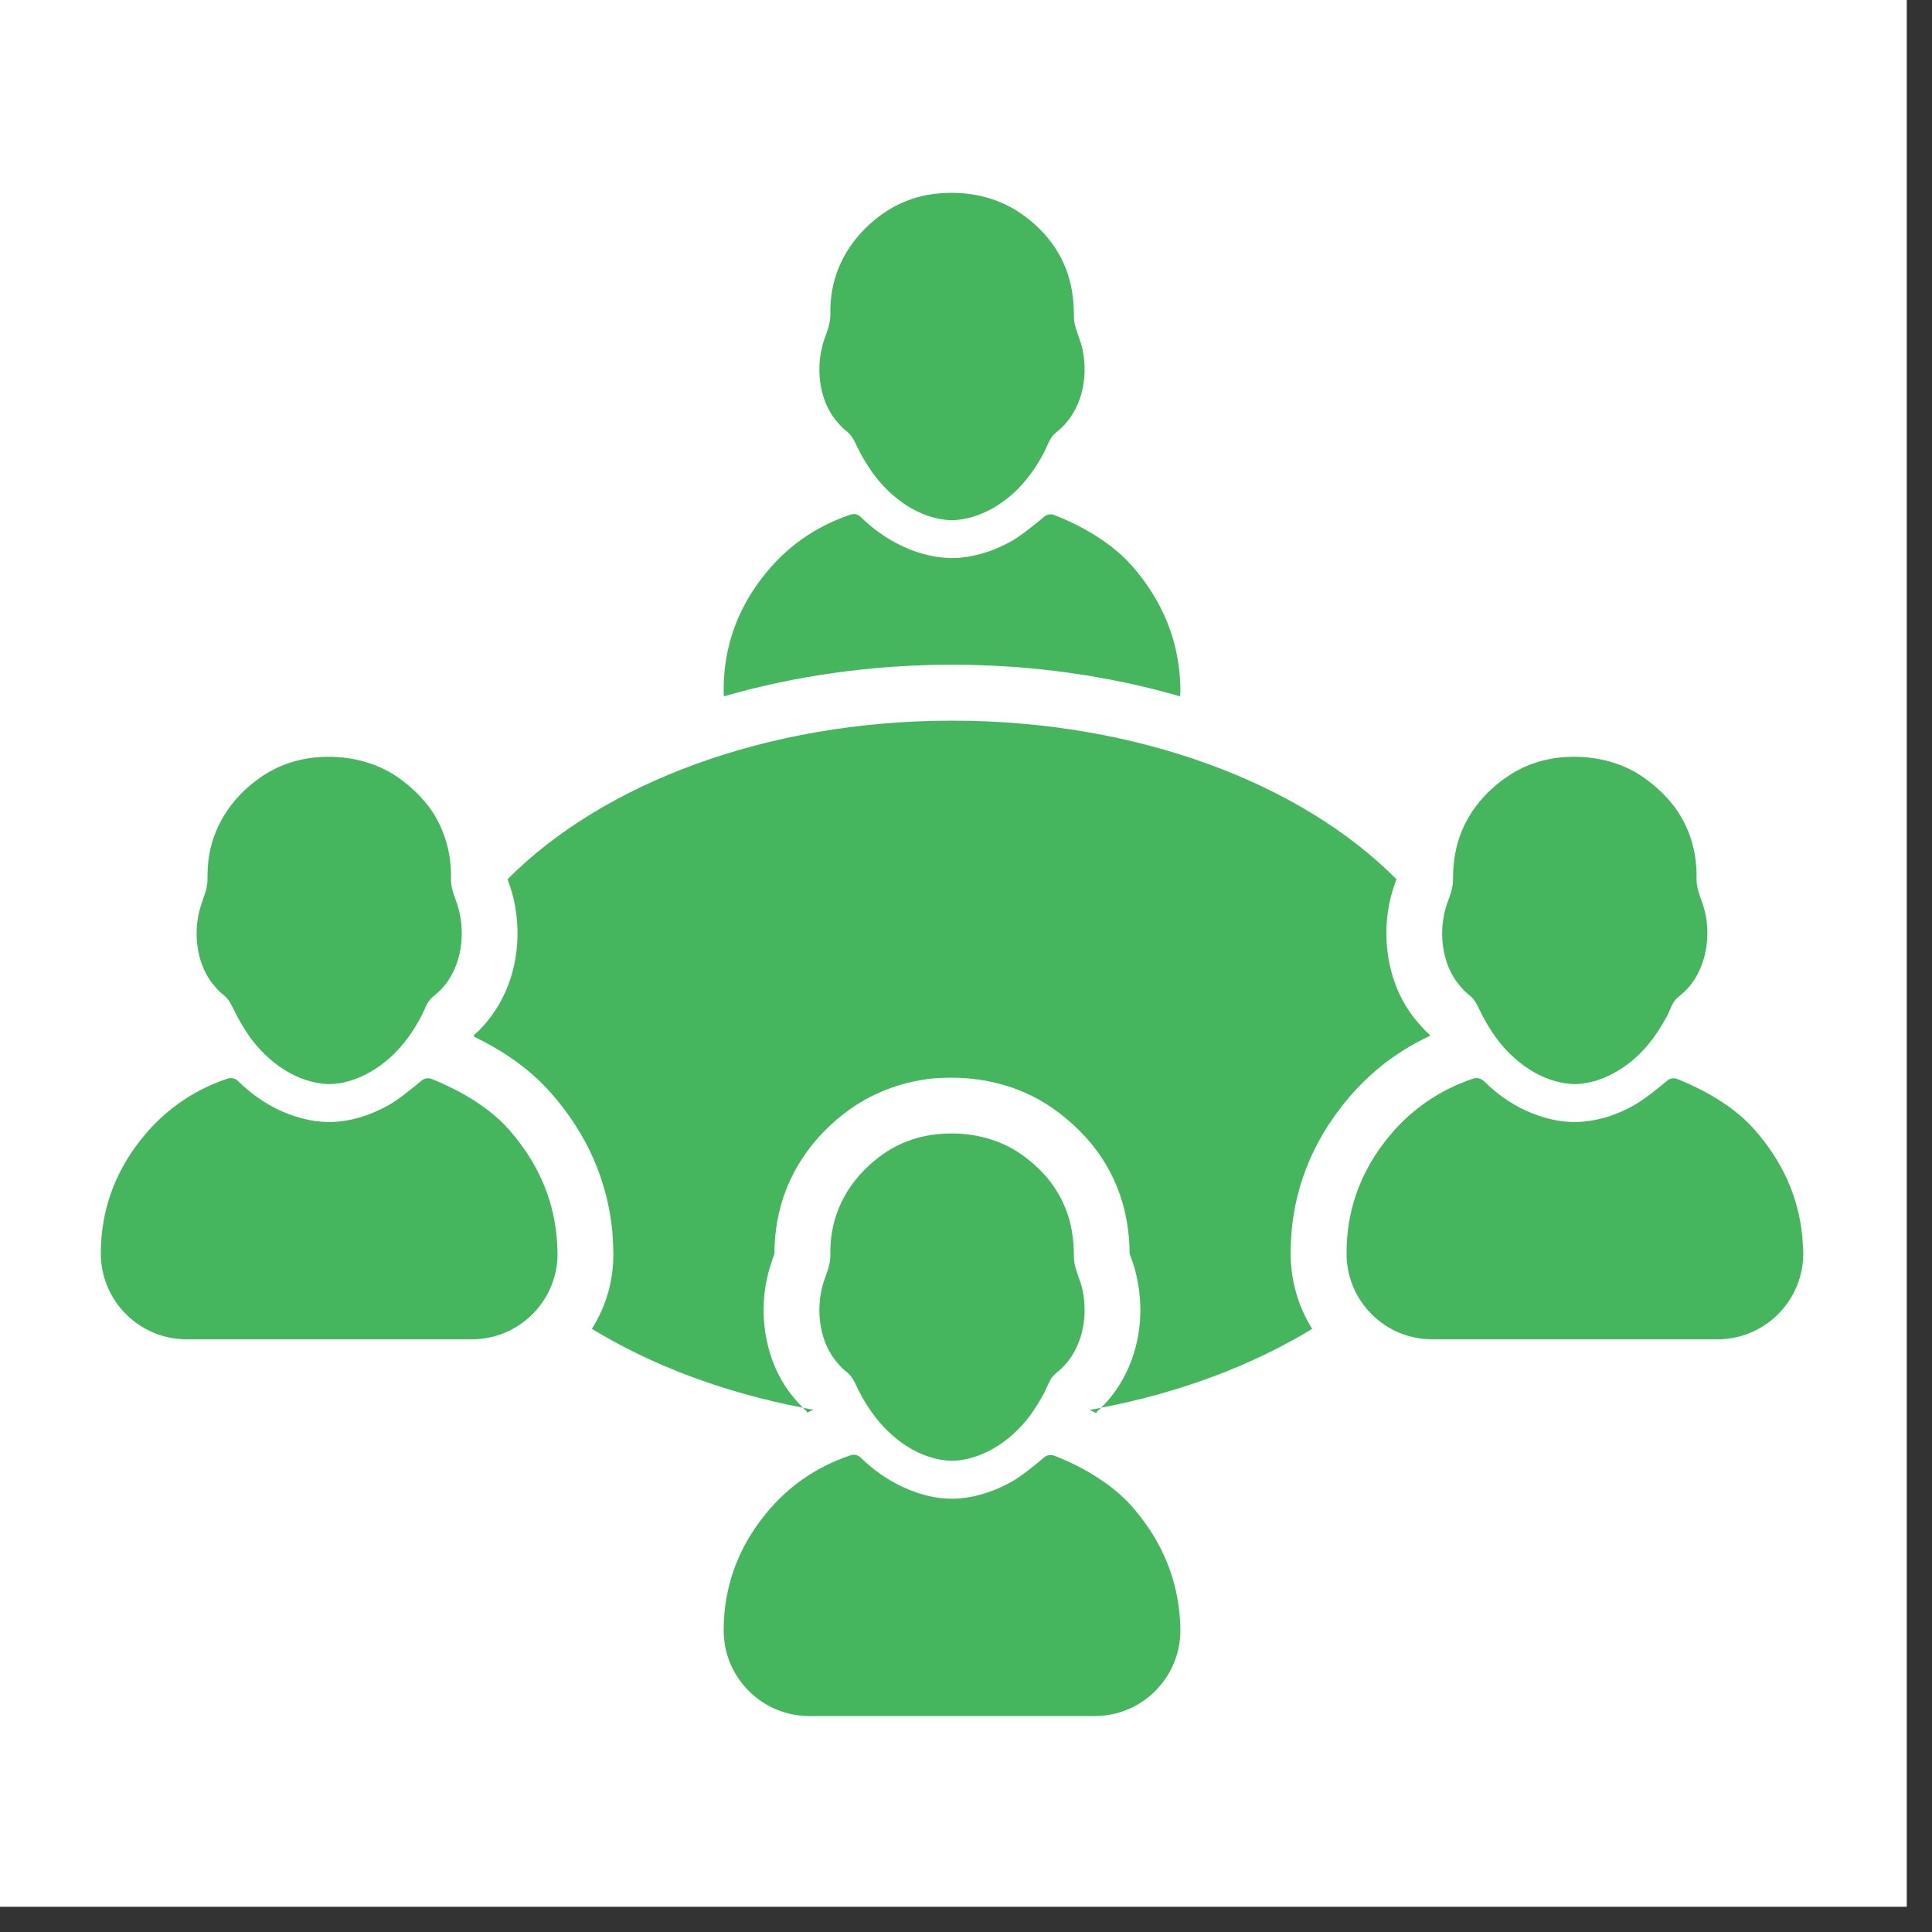 <svg xmlns="http://www.w3.org/2000/svg" xmlns:xlink="http://www.w3.org/1999/xlink" width="50" zoomAndPan="magnify" viewBox="0 0 37.5 37.5" height="50" preserveAspectRatio="xMidYMid meet" version="1.0"><rect x="0" y="0" width="37.5" height="37.5" fill="#333333" stroke="none"/><defs><clipPath id="2494a4491f"><path d="M 0 0 L 37.008 0 L 37.008 37.008 L 0 37.008 Z M 0 0 " clip-rule="nonzero"/></clipPath><clipPath id="a3f72dd764"><path d="M 1.941 20 L 11 20 L 11 26 L 1.941 26 Z M 1.941 20 " clip-rule="nonzero"/></clipPath><clipPath id="70ab74f816"><path d="M 15 3.699 L 22 3.699 L 22 11 L 15 11 Z M 15 3.699 " clip-rule="nonzero"/></clipPath><clipPath id="1977ae1990"><path d="M 14 28 L 23 28 L 23 33.305 L 14 33.305 Z M 14 28 " clip-rule="nonzero"/></clipPath></defs><g clip-path="url(#2494a4491f)"><path fill="#ffffff" d="M 0 0 L 37.008 0 L 37.008 37.008 L 0 37.008 Z M 0 0 " fill-opacity="1" fill-rule="nonzero"/><path fill="#ffffff" d="M 0 0 L 37.008 0 L 37.008 37.008 L 0 37.008 Z M 0 0 " fill-opacity="1" fill-rule="nonzero"/></g><g clip-path="url(#a3f72dd764)"><path fill="#46b65e" d="M 9.879 21.926 C 9.387 21.367 8.648 21.051 8.375 20.941 C 8.309 20.918 8.234 20.93 8.18 20.977 C 8.035 21.098 7.734 21.344 7.547 21.449 C 7.242 21.621 6.91 21.738 6.566 21.77 C 6.172 21.809 5.773 21.711 5.418 21.547 C 5.121 21.406 4.852 21.211 4.617 20.98 C 4.566 20.93 4.492 20.914 4.422 20.934 C 3.723 21.168 3.145 21.582 2.691 22.176 C 2.211 22.805 1.961 23.52 1.957 24.312 C 1.957 24.316 1.957 24.324 1.957 24.328 C 1.957 25.25 2.703 25.996 3.625 25.996 L 9.156 25.996 C 10.105 25.996 10.863 25.207 10.82 24.262 C 10.816 24.168 10.812 24.086 10.805 24.016 C 10.734 23.215 10.41 22.531 9.879 21.926 " fill-opacity="1" fill-rule="nonzero"/></g><path fill="#46b65e" d="M 4.125 19.09 C 4.188 19.168 4.25 19.246 4.332 19.305 C 4.465 19.41 4.508 19.547 4.586 19.691 C 4.66 19.84 4.75 19.984 4.844 20.121 C 5.199 20.617 5.762 21.027 6.391 21.043 C 6.656 21.039 6.922 20.957 7.184 20.809 C 7.473 20.645 7.719 20.414 7.914 20.148 C 8.016 20.012 8.102 19.867 8.18 19.719 C 8.223 19.641 8.25 19.559 8.293 19.48 C 8.34 19.398 8.395 19.352 8.465 19.293 C 8.543 19.23 8.609 19.16 8.668 19.078 C 8.934 18.715 9.012 18.23 8.934 17.789 C 8.922 17.715 8.902 17.637 8.879 17.562 C 8.82 17.391 8.75 17.246 8.754 17.066 C 8.758 16.902 8.746 16.742 8.719 16.582 C 8.664 16.285 8.555 16 8.387 15.746 C 8.211 15.488 7.98 15.27 7.727 15.09 C 7.266 14.77 6.695 14.652 6.145 14.699 C 5.754 14.734 5.379 14.863 5.055 15.09 C 4.543 15.445 4.172 15.965 4.062 16.586 C 4.035 16.742 4.027 16.898 4.027 17.059 C 4.031 17.246 3.957 17.395 3.902 17.57 C 3.742 18.055 3.801 18.672 4.117 19.082 C 4.121 19.086 4.121 19.09 4.125 19.09 " fill-opacity="1" fill-rule="nonzero"/><path fill="#46b65e" d="M 34.984 24.016 C 34.91 23.215 34.586 22.531 34.055 21.926 C 33.566 21.367 32.824 21.051 32.551 20.941 C 32.484 20.918 32.41 20.93 32.359 20.977 C 32.215 21.098 31.91 21.344 31.723 21.449 C 31.422 21.621 31.086 21.738 30.742 21.77 C 30.348 21.809 29.949 21.711 29.594 21.547 C 29.297 21.406 29.031 21.211 28.797 20.98 C 28.742 20.93 28.668 20.914 28.598 20.934 C 27.902 21.168 27.32 21.582 26.867 22.176 C 26.387 22.805 26.137 23.52 26.137 24.312 C 26.137 24.316 26.137 24.324 26.137 24.328 C 26.133 25.25 26.879 25.996 27.801 25.996 L 33.336 25.996 C 34.281 25.996 35.039 25.207 35 24.262 C 34.992 24.168 34.988 24.086 34.984 24.016 " fill-opacity="1" fill-rule="nonzero"/><path fill="#46b65e" d="M 28.301 19.09 C 28.363 19.168 28.426 19.246 28.508 19.305 C 28.645 19.41 28.688 19.547 28.762 19.691 C 28.84 19.84 28.926 19.984 29.023 20.121 C 29.379 20.617 29.938 21.027 30.566 21.043 C 30.832 21.039 31.098 20.957 31.359 20.809 C 31.652 20.645 31.895 20.414 32.09 20.148 C 32.191 20.012 32.277 19.867 32.359 19.719 C 32.398 19.641 32.426 19.559 32.469 19.48 C 32.516 19.398 32.57 19.352 32.645 19.293 C 32.719 19.23 32.785 19.16 32.844 19.078 C 33.109 18.715 33.188 18.23 33.113 17.789 C 33.098 17.715 33.078 17.637 33.055 17.562 C 32.996 17.391 32.93 17.246 32.93 17.066 C 32.934 16.902 32.922 16.742 32.895 16.582 C 32.844 16.285 32.73 16 32.562 15.746 C 32.387 15.488 32.156 15.27 31.902 15.09 C 31.445 14.77 30.871 14.652 30.32 14.699 C 29.93 14.734 29.555 14.863 29.234 15.09 C 28.719 15.445 28.348 15.965 28.242 16.586 C 28.215 16.742 28.203 16.898 28.203 17.059 C 28.207 17.246 28.137 17.395 28.078 17.57 C 27.918 18.055 27.977 18.672 28.293 19.082 C 28.297 19.086 28.301 19.09 28.301 19.09 " fill-opacity="1" fill-rule="nonzero"/><path fill="#46b65e" d="M 18.48 12.902 C 20.023 12.902 21.527 13.117 22.906 13.516 C 22.91 13.449 22.914 13.383 22.91 13.312 C 22.906 13.223 22.902 13.141 22.895 13.07 C 22.82 12.27 22.496 11.582 21.969 10.98 C 21.477 10.422 20.738 10.102 20.461 9.996 C 20.395 9.969 20.324 9.984 20.27 10.027 C 20.125 10.152 19.824 10.395 19.633 10.504 C 19.332 10.672 19 10.789 18.652 10.824 C 18.262 10.859 17.863 10.766 17.508 10.598 C 17.211 10.457 16.941 10.266 16.707 10.035 C 16.656 9.984 16.582 9.965 16.512 9.988 C 15.812 10.223 15.234 10.633 14.781 11.23 C 14.301 11.859 14.051 12.57 14.047 13.363 L 14.047 13.383 C 14.047 13.426 14.047 13.473 14.051 13.516 C 15.43 13.117 16.934 12.902 18.48 12.902 " fill-opacity="1" fill-rule="nonzero"/><g clip-path="url(#70ab74f816)"><path fill="#46b65e" d="M 16.211 8.145 C 16.277 8.219 16.34 8.297 16.418 8.359 C 16.555 8.461 16.598 8.598 16.672 8.742 C 16.75 8.891 16.836 9.035 16.934 9.172 C 17.289 9.668 17.852 10.082 18.48 10.098 C 18.742 10.09 19.008 10.012 19.273 9.863 C 19.562 9.699 19.809 9.469 20.004 9.199 C 20.102 9.066 20.191 8.922 20.27 8.773 C 20.309 8.695 20.34 8.609 20.383 8.535 C 20.426 8.449 20.484 8.406 20.555 8.348 C 20.629 8.285 20.695 8.211 20.754 8.133 C 21.023 7.766 21.102 7.285 21.023 6.844 C 21.012 6.766 20.992 6.691 20.965 6.617 C 20.91 6.445 20.84 6.301 20.844 6.117 C 20.844 5.957 20.832 5.793 20.805 5.637 C 20.754 5.336 20.641 5.051 20.473 4.801 C 20.301 4.539 20.07 4.32 19.812 4.141 C 19.355 3.824 18.785 3.703 18.23 3.754 C 17.84 3.785 17.465 3.918 17.145 4.141 C 16.633 4.5 16.262 5.016 16.152 5.637 C 16.125 5.793 16.113 5.953 16.117 6.109 C 16.117 6.297 16.047 6.449 15.988 6.621 C 15.832 7.109 15.887 7.727 16.207 8.137 C 16.207 8.141 16.211 8.141 16.211 8.145 " fill-opacity="1" fill-rule="nonzero"/></g><g clip-path="url(#1977ae1990)"><path fill="#46b65e" d="M 21.969 29.238 C 21.477 28.68 20.738 28.359 20.461 28.254 C 20.395 28.23 20.324 28.242 20.27 28.285 C 20.125 28.41 19.824 28.656 19.633 28.762 C 19.332 28.93 19 29.047 18.652 29.082 C 18.262 29.121 17.863 29.023 17.508 28.855 C 17.211 28.715 16.941 28.523 16.707 28.293 C 16.656 28.242 16.578 28.223 16.512 28.246 C 15.812 28.48 15.234 28.891 14.781 29.488 C 14.301 30.117 14.051 30.828 14.047 31.625 C 14.047 31.629 14.047 31.633 14.047 31.641 C 14.043 32.562 14.793 33.309 15.711 33.309 L 21.246 33.309 C 22.195 33.309 22.949 32.52 22.91 31.574 C 22.906 31.48 22.902 31.398 22.895 31.328 C 22.82 30.527 22.496 29.84 21.969 29.238 " fill-opacity="1" fill-rule="nonzero"/></g><path fill="#46b65e" d="M 15.793 27.363 C 15.723 27.352 15.652 27.34 15.586 27.324 C 15.609 27.348 15.633 27.371 15.656 27.395 C 15.664 27.402 15.664 27.41 15.672 27.418 C 15.711 27.398 15.75 27.379 15.793 27.363 " fill-opacity="1" fill-rule="nonzero"/><path fill="#46b65e" d="M 21.371 27.324 C 21.297 27.34 21.223 27.355 21.148 27.367 C 21.191 27.387 21.234 27.406 21.281 27.43 C 21.285 27.418 21.289 27.406 21.293 27.398 C 21.32 27.375 21.348 27.348 21.371 27.324 " fill-opacity="1" fill-rule="nonzero"/><path fill="#46b65e" d="M 16.418 26.617 C 16.555 26.719 16.598 26.855 16.672 27 C 16.75 27.152 16.836 27.297 16.934 27.43 C 17.289 27.926 17.852 28.34 18.48 28.355 C 18.742 28.348 19.008 28.27 19.273 28.121 C 19.562 27.957 19.809 27.727 20.004 27.461 C 20.102 27.324 20.191 27.18 20.27 27.031 C 20.309 26.953 20.34 26.871 20.383 26.793 C 20.426 26.711 20.484 26.664 20.555 26.605 C 20.629 26.543 20.695 26.469 20.754 26.391 C 21.023 26.023 21.102 25.543 21.023 25.102 C 21.012 25.023 20.992 24.949 20.965 24.875 C 20.91 24.703 20.84 24.559 20.844 24.375 C 20.844 24.215 20.832 24.055 20.805 23.895 C 20.754 23.598 20.641 23.309 20.473 23.059 C 20.301 22.797 20.07 22.578 19.812 22.398 C 19.355 22.082 18.785 21.961 18.23 22.012 C 17.84 22.043 17.465 22.176 17.145 22.398 C 16.633 22.758 16.262 23.273 16.152 23.895 C 16.125 24.051 16.113 24.211 16.117 24.367 C 16.117 24.555 16.047 24.707 15.988 24.879 C 15.832 25.367 15.887 25.984 16.207 26.395 C 16.207 26.398 16.211 26.398 16.211 26.402 C 16.277 26.48 16.34 26.559 16.418 26.617 " fill-opacity="1" fill-rule="nonzero"/><path fill="#46b65e" d="M 26.008 21.52 C 26.48 20.898 27.066 20.426 27.758 20.105 C 27.754 20.098 27.75 20.09 27.746 20.082 C 27.629 19.977 27.543 19.871 27.48 19.797 L 27.469 19.785 C 27.457 19.77 27.445 19.754 27.434 19.738 C 26.918 19.074 26.77 18.09 27.047 17.234 C 27.062 17.188 27.078 17.145 27.094 17.102 C 27.098 17.09 27.102 17.078 27.105 17.066 C 25.266 15.211 22.09 13.988 18.48 13.988 C 14.871 13.988 11.691 15.211 9.852 17.066 C 9.855 17.074 9.859 17.086 9.859 17.09 C 9.875 17.133 9.891 17.176 9.906 17.223 C 9.945 17.344 9.98 17.473 10 17.602 C 10.133 18.363 9.969 19.137 9.539 19.719 C 9.441 19.855 9.328 19.977 9.207 20.086 C 9.203 20.094 9.195 20.105 9.191 20.117 C 9.648 20.336 10.234 20.688 10.691 21.211 C 11.395 22.008 11.793 22.918 11.887 23.918 C 11.891 24.004 11.898 24.102 11.902 24.215 C 11.93 24.781 11.785 25.324 11.488 25.793 C 12.641 26.496 14.039 27.027 15.586 27.324 C 15.504 27.246 15.441 27.168 15.391 27.109 L 15.379 27.094 C 15.367 27.078 15.355 27.066 15.344 27.051 C 14.832 26.383 14.68 25.402 14.961 24.543 C 14.977 24.5 14.988 24.457 15.004 24.414 C 15.016 24.387 15.027 24.355 15.031 24.336 C 15.031 24.117 15.051 23.91 15.086 23.711 C 15.238 22.832 15.75 22.055 16.523 21.512 C 16.996 21.184 17.555 20.984 18.137 20.93 C 18.246 20.922 18.359 20.918 18.469 20.918 C 19.195 20.918 19.875 21.121 20.434 21.512 C 20.816 21.781 21.133 22.098 21.375 22.457 C 21.625 22.832 21.793 23.254 21.871 23.707 C 21.906 23.91 21.926 24.121 21.926 24.336 C 21.934 24.355 21.941 24.383 21.949 24.402 C 21.965 24.445 21.98 24.488 21.996 24.531 C 22.035 24.652 22.066 24.781 22.09 24.914 C 22.223 25.676 22.055 26.445 21.629 27.027 C 21.551 27.137 21.465 27.234 21.371 27.324 C 22.922 27.027 24.316 26.496 25.469 25.793 C 25.195 25.355 25.051 24.852 25.051 24.324 L 25.051 24.305 C 25.055 23.285 25.375 22.348 26.008 21.52 " fill-opacity="1" fill-rule="nonzero"/></svg>